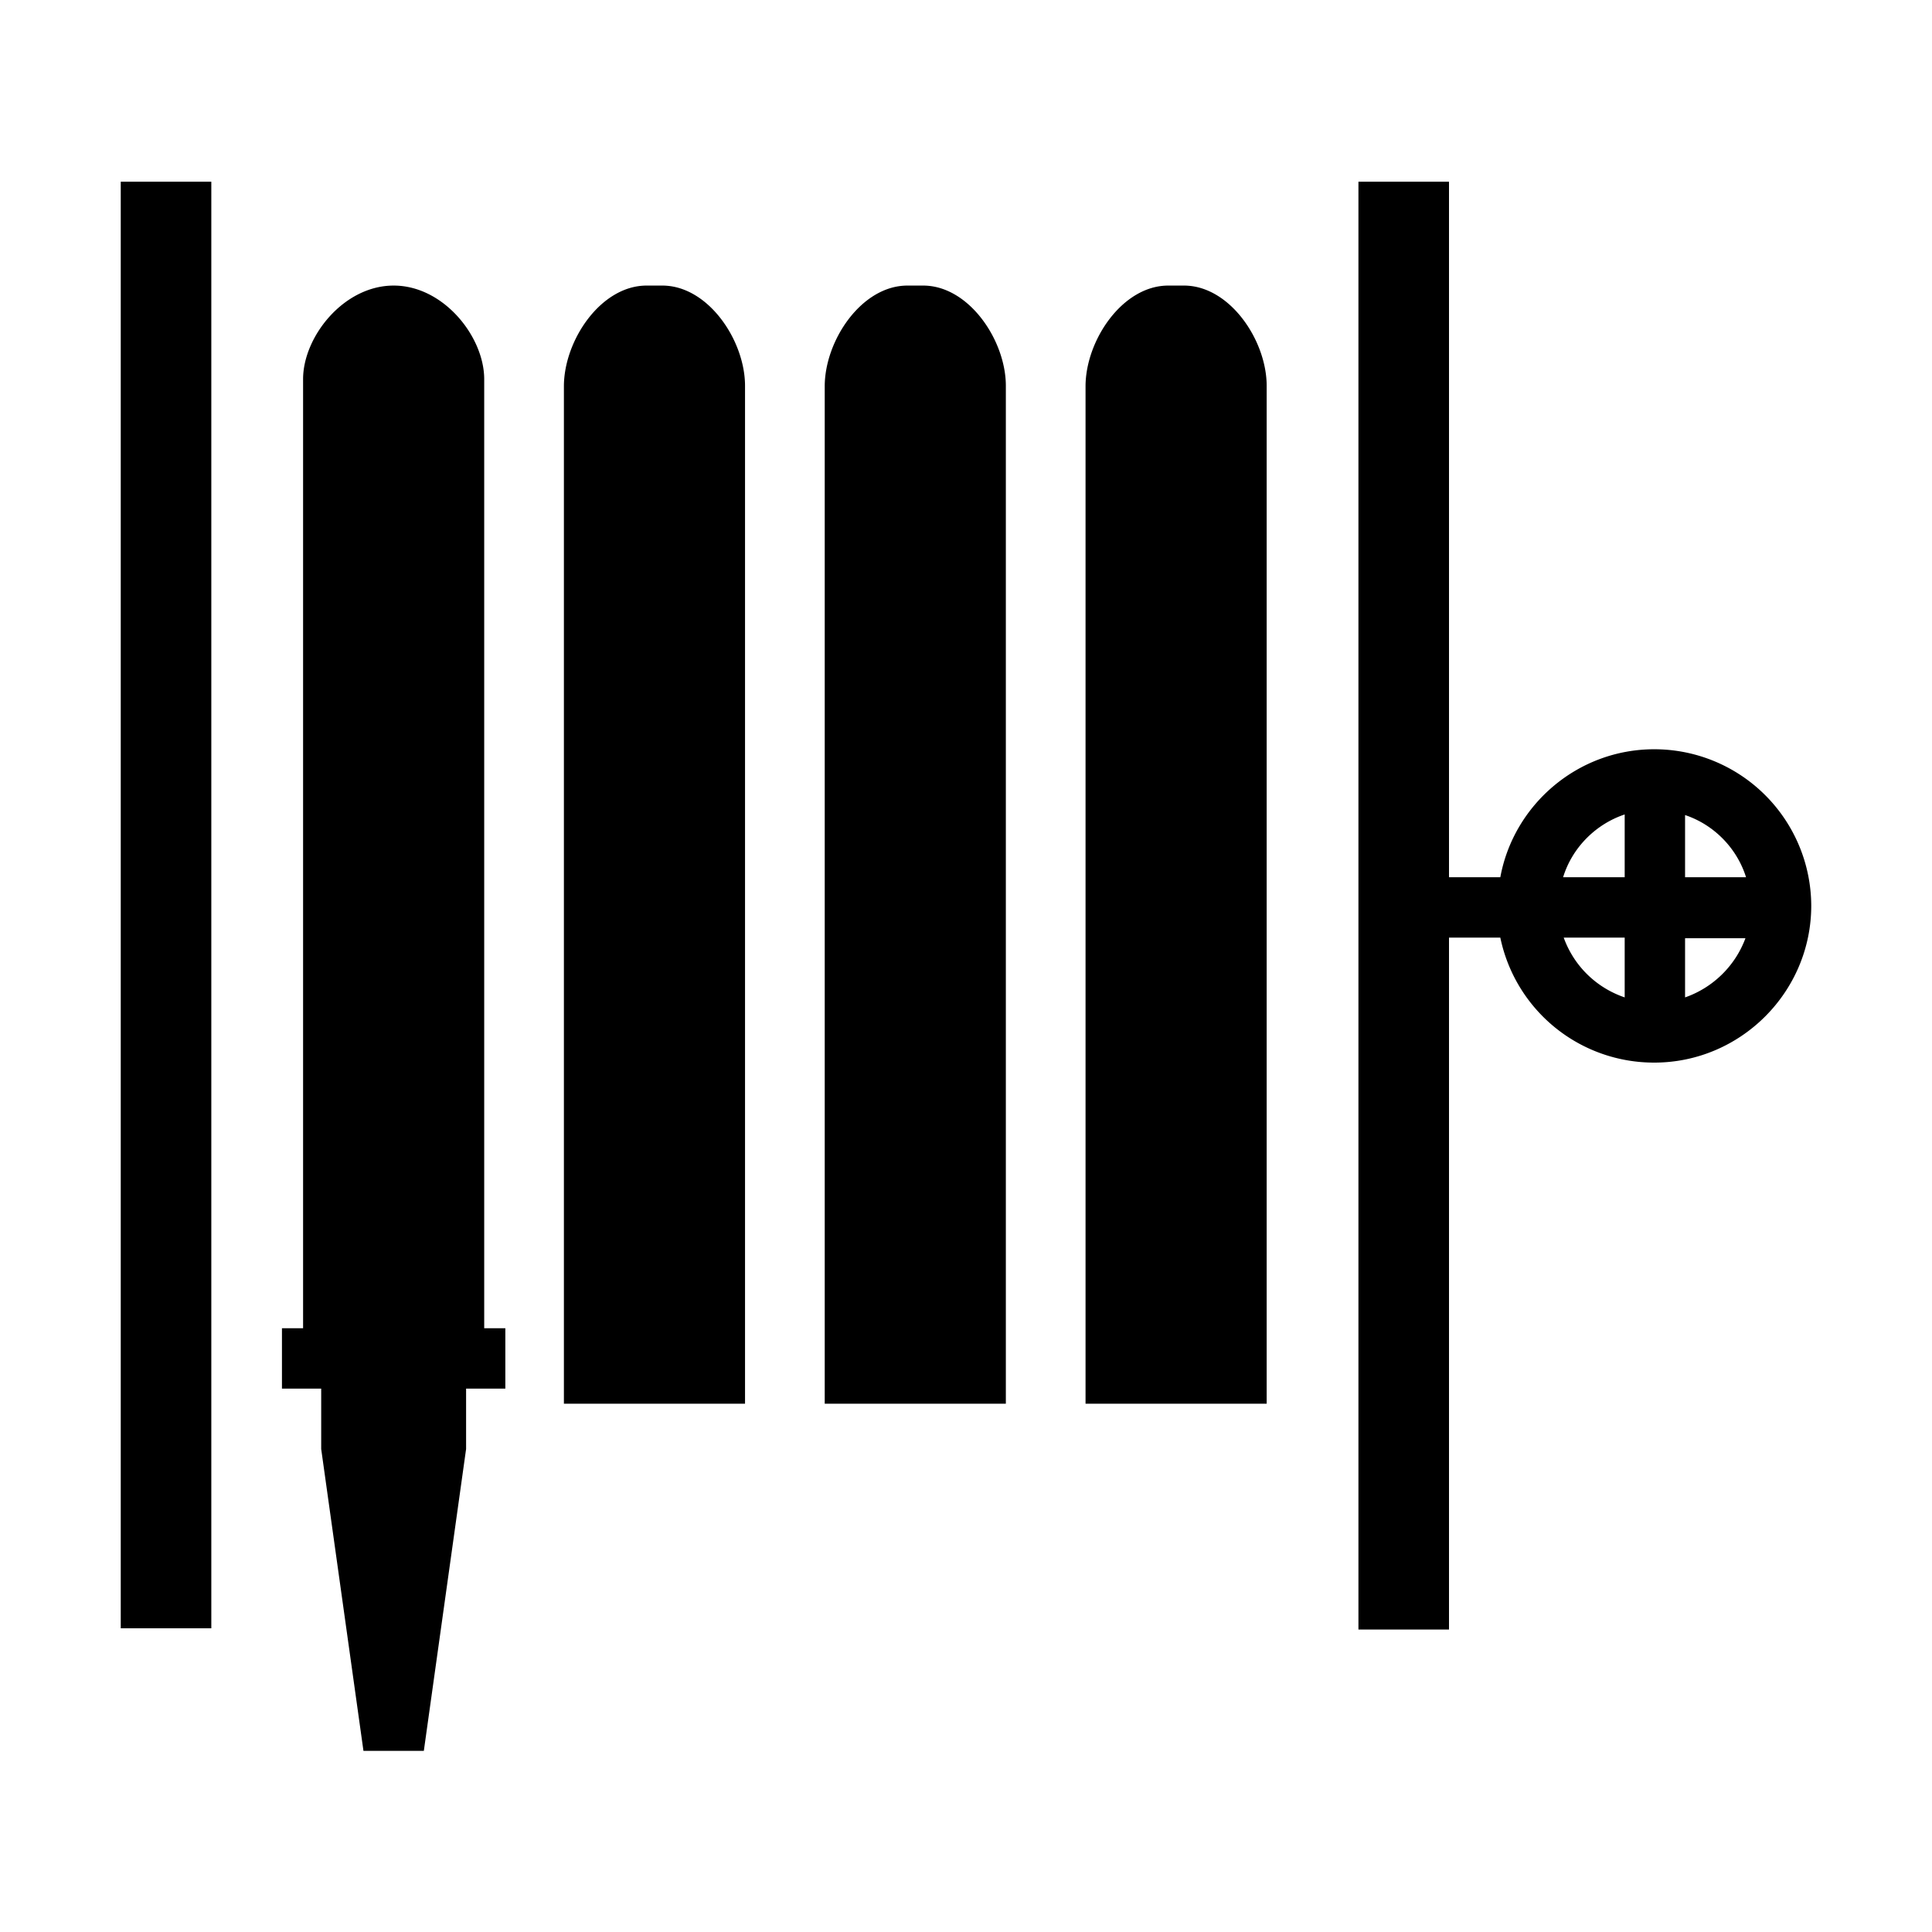 <svg xmlns="http://www.w3.org/2000/svg" viewBox="0 0 32 32"><path d="M2 26.97h1.5V3.01H2v23.96zm8.97-22.24h-.26c-.76 0-1.37.91-1.37 1.67v16.85h3V6.39c0-.75-.61-1.66-1.37-1.66zm8.64 0h-.26c-.76 0-1.37.91-1.37 1.67v16.85h3V6.39c0-.75-.61-1.66-1.37-1.66zm-4.32 0h-.26c-.76 0-1.37.91-1.37 1.67v16.85h3V6.39c0-.75-.61-1.66-1.37-1.66zm12.11 7.68c-1.27 0-2.33.92-2.55 2.12H24V3.01h-1.5v23.98H24V15.53h.85a2.599 2.599 0 0 0 2.55 2.07c1.43 0 2.6-1.17 2.6-2.6a2.6 2.6 0 0 0-2.6-2.59zm-.49 4.11c-.47-.16-.84-.52-1.01-.99h1.01v.99zm0-1.99h-1.02c.15-.49.54-.88 1.02-1.04v1.04zm1 1.99v-.98h1c-.17.46-.54.82-1 .98zm0-1.99V13.5c.48.16.86.55 1.01 1.03h-1.01zM8.02 6.28c0-.7-.67-1.55-1.5-1.55s-1.5.85-1.5 1.55V22h-.35v1h.65v1l.7 5h1l.7-5v-1h.65v-1h-.35V6.28z" style="fill: #000000;"/></svg>
